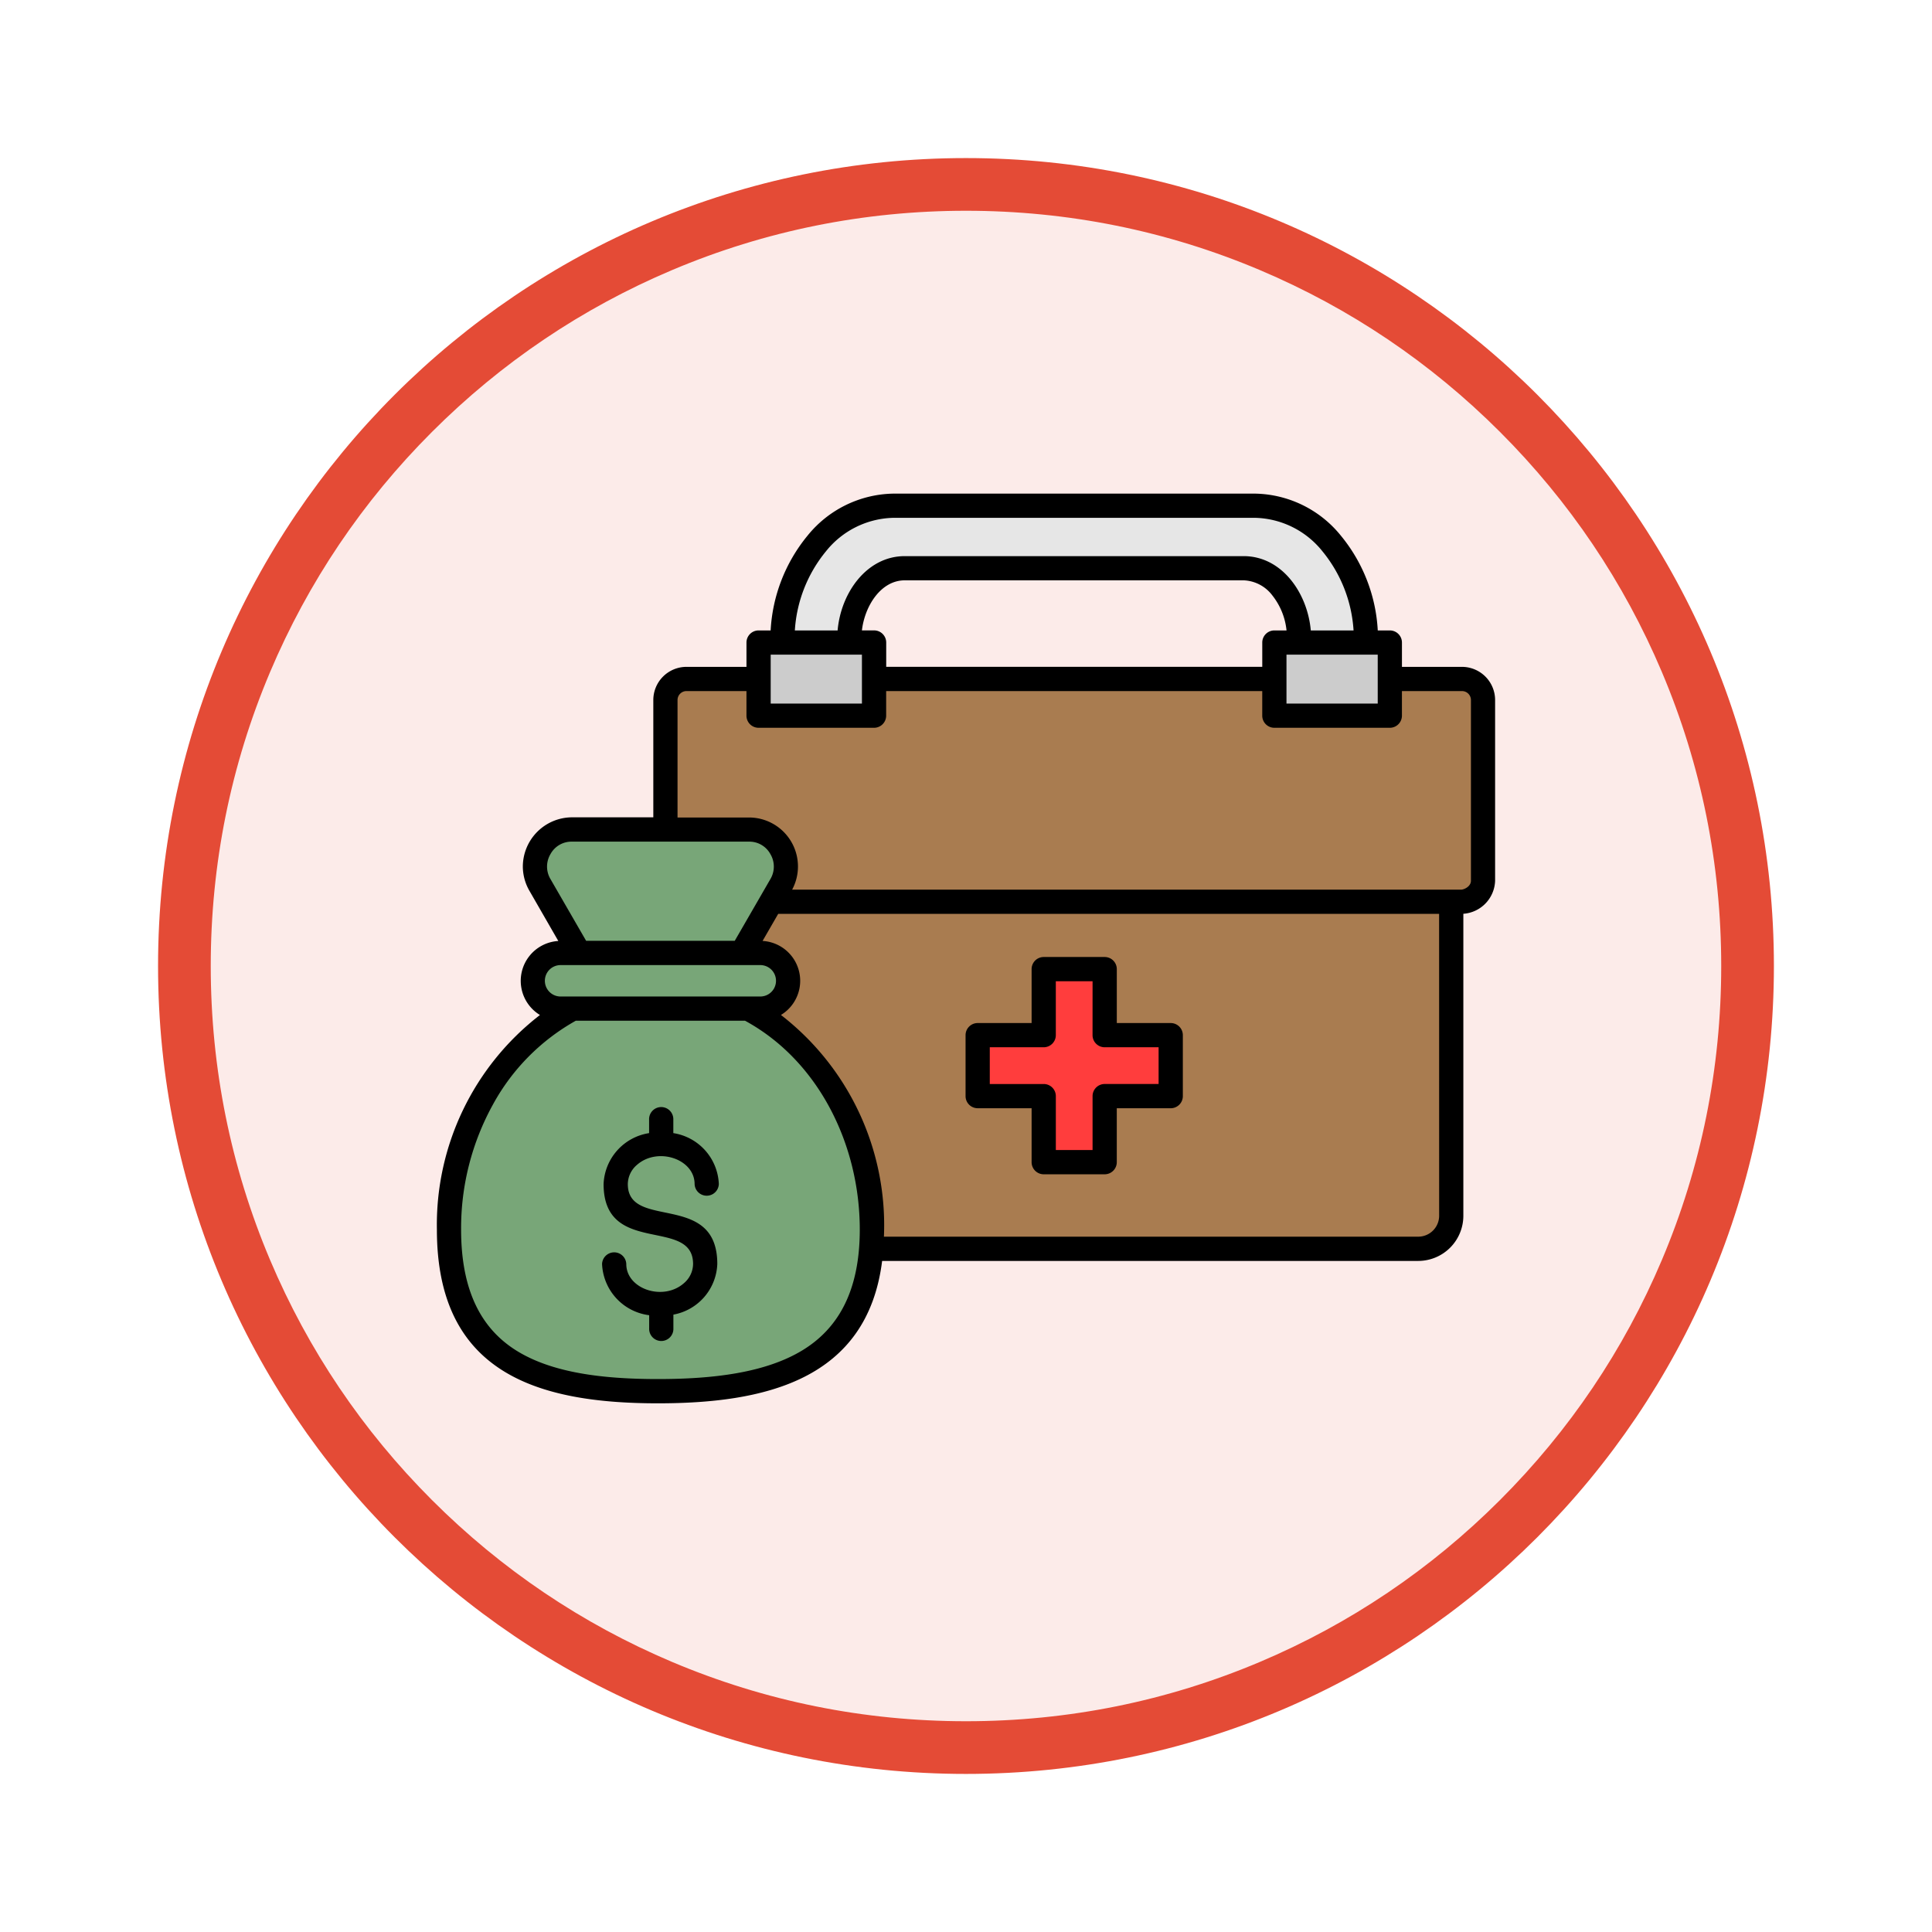 <svg xmlns="http://www.w3.org/2000/svg" xmlns:xlink="http://www.w3.org/1999/xlink" width="110" height="110" viewBox="0 0 110 110">
  <defs>
    <filter id="Trazado_982547" x="0" y="0" width="110" height="110" filterUnits="userSpaceOnUse">
      <feOffset dy="3" input="SourceAlpha"/>
      <feGaussianBlur stdDeviation="3" result="blur"/>
      <feFlood flood-opacity="0.161"/>
      <feComposite operator="in" in2="blur"/>
      <feComposite in="SourceGraphic"/>
    </filter>
  </defs>
  <g id="Grupo_1166612" data-name="Grupo 1166612" transform="translate(-902.381 -1956.728)">
    <g id="Grupo_1166453" data-name="Grupo 1166453" transform="translate(105.19 -2.795)">
      <g id="Grupo_1164703" data-name="Grupo 1164703" transform="translate(806.19 1965.523)">
        <g id="Grupo_1160931" data-name="Grupo 1160931" transform="translate(0)">
          <g id="Grupo_1160749" data-name="Grupo 1160749" transform="translate(0)">
            <g id="Grupo_1158891" data-name="Grupo 1158891" transform="translate(0 0)">
              <g id="Grupo_1157406" data-name="Grupo 1157406" transform="translate(0)">
                <g id="Grupo_1155793" data-name="Grupo 1155793" transform="translate(0)">
                  <g id="Grupo_1154704" data-name="Grupo 1154704" transform="translate(0)">
                    <g id="Grupo_1150790" data-name="Grupo 1150790" transform="translate(0)">
                      <g id="Grupo_1154214" data-name="Grupo 1154214" transform="translate(0)">
                        <g id="Grupo_1152583" data-name="Grupo 1152583" transform="translate(0 0)">
                          <g id="Grupo_1146973" data-name="Grupo 1146973" transform="translate(0 0)">
                            <g id="Grupo_1146954" data-name="Grupo 1146954">
                              <g transform="matrix(1, 0, 0, 1, -9, -6)" filter="url(#Trazado_982547)">
                                <g id="Trazado_982547-2" data-name="Trazado 982547" transform="translate(9 6)" fill="#fcebe9">
                                  <path d="M 46 90.5 C 39.992 90.5 34.164 89.324 28.679 87.003 C 23.38 84.762 18.621 81.553 14.534 77.466 C 10.446 73.379 7.238 68.62 4.996 63.321 C 2.676 57.836 1.5 52.008 1.5 46 C 1.5 39.992 2.676 34.164 4.996 28.679 C 7.238 23.38 10.446 18.621 14.534 14.534 C 18.621 10.446 23.38 7.238 28.679 4.996 C 34.164 2.676 39.992 1.5 46 1.5 C 52.008 1.5 57.836 2.676 63.321 4.996 C 68.62 7.238 73.379 10.446 77.466 14.534 C 81.554 18.621 84.762 23.38 87.004 28.679 C 89.324 34.164 90.5 39.992 90.5 46 C 90.5 52.008 89.324 57.836 87.004 63.321 C 84.762 68.62 81.554 73.379 77.466 77.466 C 73.379 81.553 68.62 84.762 63.321 87.003 C 57.836 89.324 52.008 90.5 46 90.5 Z" stroke="none"/>
                                  <path d="M 46 3 C 40.194 3 34.563 4.136 29.263 6.378 C 24.143 8.544 19.544 11.644 15.594 15.594 C 11.644 19.544 8.544 24.143 6.378 29.263 C 4.137 34.563 3 40.194 3 46 C 3 51.806 4.137 57.437 6.378 62.737 C 8.544 67.857 11.644 72.455 15.594 76.405 C 19.544 80.355 24.143 83.456 29.263 85.622 C 34.563 87.863 40.194 89 46 89 C 51.806 89 57.437 87.863 62.737 85.622 C 67.857 83.456 72.456 80.355 76.406 76.405 C 80.356 72.455 83.456 67.857 85.622 62.737 C 87.864 57.437 89 51.806 89 46 C 89 40.194 87.864 34.563 85.622 29.263 C 83.456 24.143 80.356 19.544 76.406 15.594 C 72.456 11.644 67.857 8.544 62.737 6.378 C 57.437 4.136 51.806 3 46 3 M 46 -7.62939453125e-06 C 71.405 -7.62939453125e-06 92 20.595 92 46 C 92 71.405 71.405 92 46 92 C 20.595 92 7.62939453125e-06 71.405 7.62939453125e-06 46 C 7.62939453125e-06 20.595 20.595 -7.62939453125e-06 46 -7.62939453125e-06 Z" stroke="none" fill="#e44b36"/>
                                </g>
                              </g>
                            </g>
                          </g>
                        </g>
                      </g>
                    </g>
                  </g>
                </g>
              </g>
            </g>
          </g>
        </g>
      </g>
    </g>
    <g id="emergency-funds_12315714" transform="translate(911.398 1935.263)">
      <g id="Grupo_1166611" data-name="Grupo 1166611" transform="translate(15.858 49.569)">
        <path id="Trazado_1023136" data-name="Trazado 1023136" d="M34.86,57.359a9.268,9.268,0,0,1,2.095-5.389,6.417,6.417,0,0,1,4.884-2.4H62.448a6.417,6.417,0,0,1,4.884,2.4,9.266,9.266,0,0,1,2.095,5.389h.687a.69.69,0,0,1,.69.69v1.384h3.418a1.89,1.89,0,0,1,1.886,1.886V71.612a1.947,1.947,0,0,1-1.808,1.88v17.2a2.572,2.572,0,0,1-2.565,2.565H41.208c-.851,6.791-6.7,8.107-12.765,8.107-6.914,0-12.585-1.756-12.585-9.891a15.084,15.084,0,0,1,5.868-12.218,2.274,2.274,0,0,1,1.045-4.214L21.136,72.2a2.782,2.782,0,0,1-.385-1.4,2.811,2.811,0,0,1,2.806-2.8H28.18V61.319a1.89,1.89,0,0,1,1.886-1.886h3.418V58.049a.69.69,0,0,1,.69-.69Zm29.373,0a3.831,3.831,0,0,0-.8-1.983h0a2.155,2.155,0,0,0-1.644-.87H42.5c-1.375,0-2.286,1.479-2.443,2.851h.693a.69.69,0,0,1,.69.69v1.384H62.851V58.049a.69.69,0,0,1,.69-.69Z" transform="translate(-15.858 -49.569)" fill-rule="evenodd"/>
        <path id="Trazado_1023137" data-name="Trazado 1023137" d="M180.754,66.974c.188-2.152,1.665-4.23,3.824-4.23h19.293c2.187,0,3.638,2.109,3.824,4.23h2.435a7.866,7.866,0,0,0-1.768-4.5,5.057,5.057,0,0,0-3.833-1.911H183.92a5.057,5.057,0,0,0-3.833,1.911,7.866,7.866,0,0,0-1.768,4.5Z" transform="translate(-157.939 -59.184)" fill="#e6e6e6" fill-rule="evenodd"/>
        <path id="Trazado_1023138" data-name="Trazado 1023138" d="M202.193,240.318H164.563l-.889,1.54a2.274,2.274,0,0,1,1.046,4.215,15.137,15.137,0,0,1,5.863,12.623h30.425a1.192,1.192,0,0,0,1.187-1.186Zm-22.512,2.455h3.471a.69.69,0,0,1,.69.69v3.07h3.07a.69.69,0,0,1,.69.69v3.471a.69.69,0,0,1-.69.69h-3.071v3.07a.69.69,0,0,1-.69.69h-3.47a.69.69,0,0,1-.69-.69v-3.071h-3.07a.69.69,0,0,1-.69-.69v-3.47a.69.69,0,0,1,.69-.69h3.07v-3.07A.69.69,0,0,1,179.682,242.773Z" transform="translate(-145.131 -216.389)" fill="#a97c50" fill-rule="evenodd"/>
        <path id="Trazado_1023139" data-name="Trazado 1023139" d="M131.6,150.5h38.1c.214-.02.549-.207.549-.507V139.7a.51.51,0,0,0-.507-.507H166.32v1.4a.69.69,0,0,1-.69.69h-6.573a.69.69,0,0,1-.69-.69v-1.4H136.954v1.4a.69.69,0,0,1-.69.69H129.69a.69.69,0,0,1-.69-.69v-1.4h-3.417a.51.51,0,0,0-.507.507v6.691h4.057A2.788,2.788,0,0,1,131.6,150.5Z" transform="translate(-111.375 -127.95)" fill="#a97c50" fill-rule="evenodd"/>
        <path id="Trazado_1023140" data-name="Trazado 1023140" d="M68.08,213.2h8.463l2.029-3.514a1.392,1.392,0,0,0,0-1.422h0a1.36,1.36,0,0,0-1.231-.709H67.282a1.36,1.36,0,0,0-1.231.709h0a1.391,1.391,0,0,0,0,1.422Z" transform="translate(-59.584 -187.739)" fill="#78a678" fill-rule="evenodd"/>
        <path id="Trazado_1023141" data-name="Trazado 1023141" d="M43.01,266.723H33.371a12.107,12.107,0,0,0-4.711,4.76,14.571,14.571,0,0,0-1.819,7.129c0,3.542,1.189,5.66,3.131,6.881,2.011,1.263,4.866,1.632,8.076,1.632s6.142-.37,8.226-1.637c2.01-1.223,3.266-3.339,3.266-6.875,0-4.865-2.369-9.627-6.53-11.889Zm.866-3.168H32.505a.894.894,0,0,0,0,1.789H43.876a.894.894,0,0,0,0-1.789Zm-9.009,17.019a.69.69,0,0,1,1.379,0c0,1.426,2.1,2.133,3.281,1.093a1.458,1.458,0,0,0,.522-1.093c0-2.7-5.095-.412-5.095-4.552a3.06,3.06,0,0,1,2.591-2.9v-.767a.69.69,0,1,1,1.379,0v.767a3.06,3.06,0,0,1,2.591,2.9.69.69,0,0,1-1.379,0c0-1.428-2.1-2.131-3.281-1.093a1.458,1.458,0,0,0-.522,1.093c0,2.66,5.095.384,5.095,4.552a3.049,3.049,0,0,1-2.5,2.882v.785a.69.69,0,1,1-1.379,0v-.751A3.071,3.071,0,0,1,34.867,280.574Z" transform="translate(-25.463 -236.711)" fill="#78a678" fill-rule="evenodd"/>
      </g>
      <path id="Trazado_1023142" data-name="Trazado 1023142" d="M401.458,122.661h5.195v2.786h-5.195Z" transform="translate(-337.228 -63.923)" fill="#ccc"/>
      <path id="Trazado_1023143" data-name="Trazado 1023143" d="M167.358,122.661h5.195v2.786h-5.195Z" transform="translate(-132.495 -63.923)" fill="#ccc"/>
      <path id="Trazado_1023144" data-name="Trazado 1023144" d="M272.652,270.881H270.56v3.07a.69.69,0,0,1-.69.69H266.8v2.092h3.071a.69.69,0,0,1,.69.69v3.07h2.091v-3.071a.69.69,0,0,1,.69-.69h3.07v-2.091h-3.071a.69.69,0,0,1-.69-.69Z" transform="translate(-219.463 -193.549)" fill="#ff3d3d" fill-rule="evenodd"/>
    </g>
  </g>
</svg>

